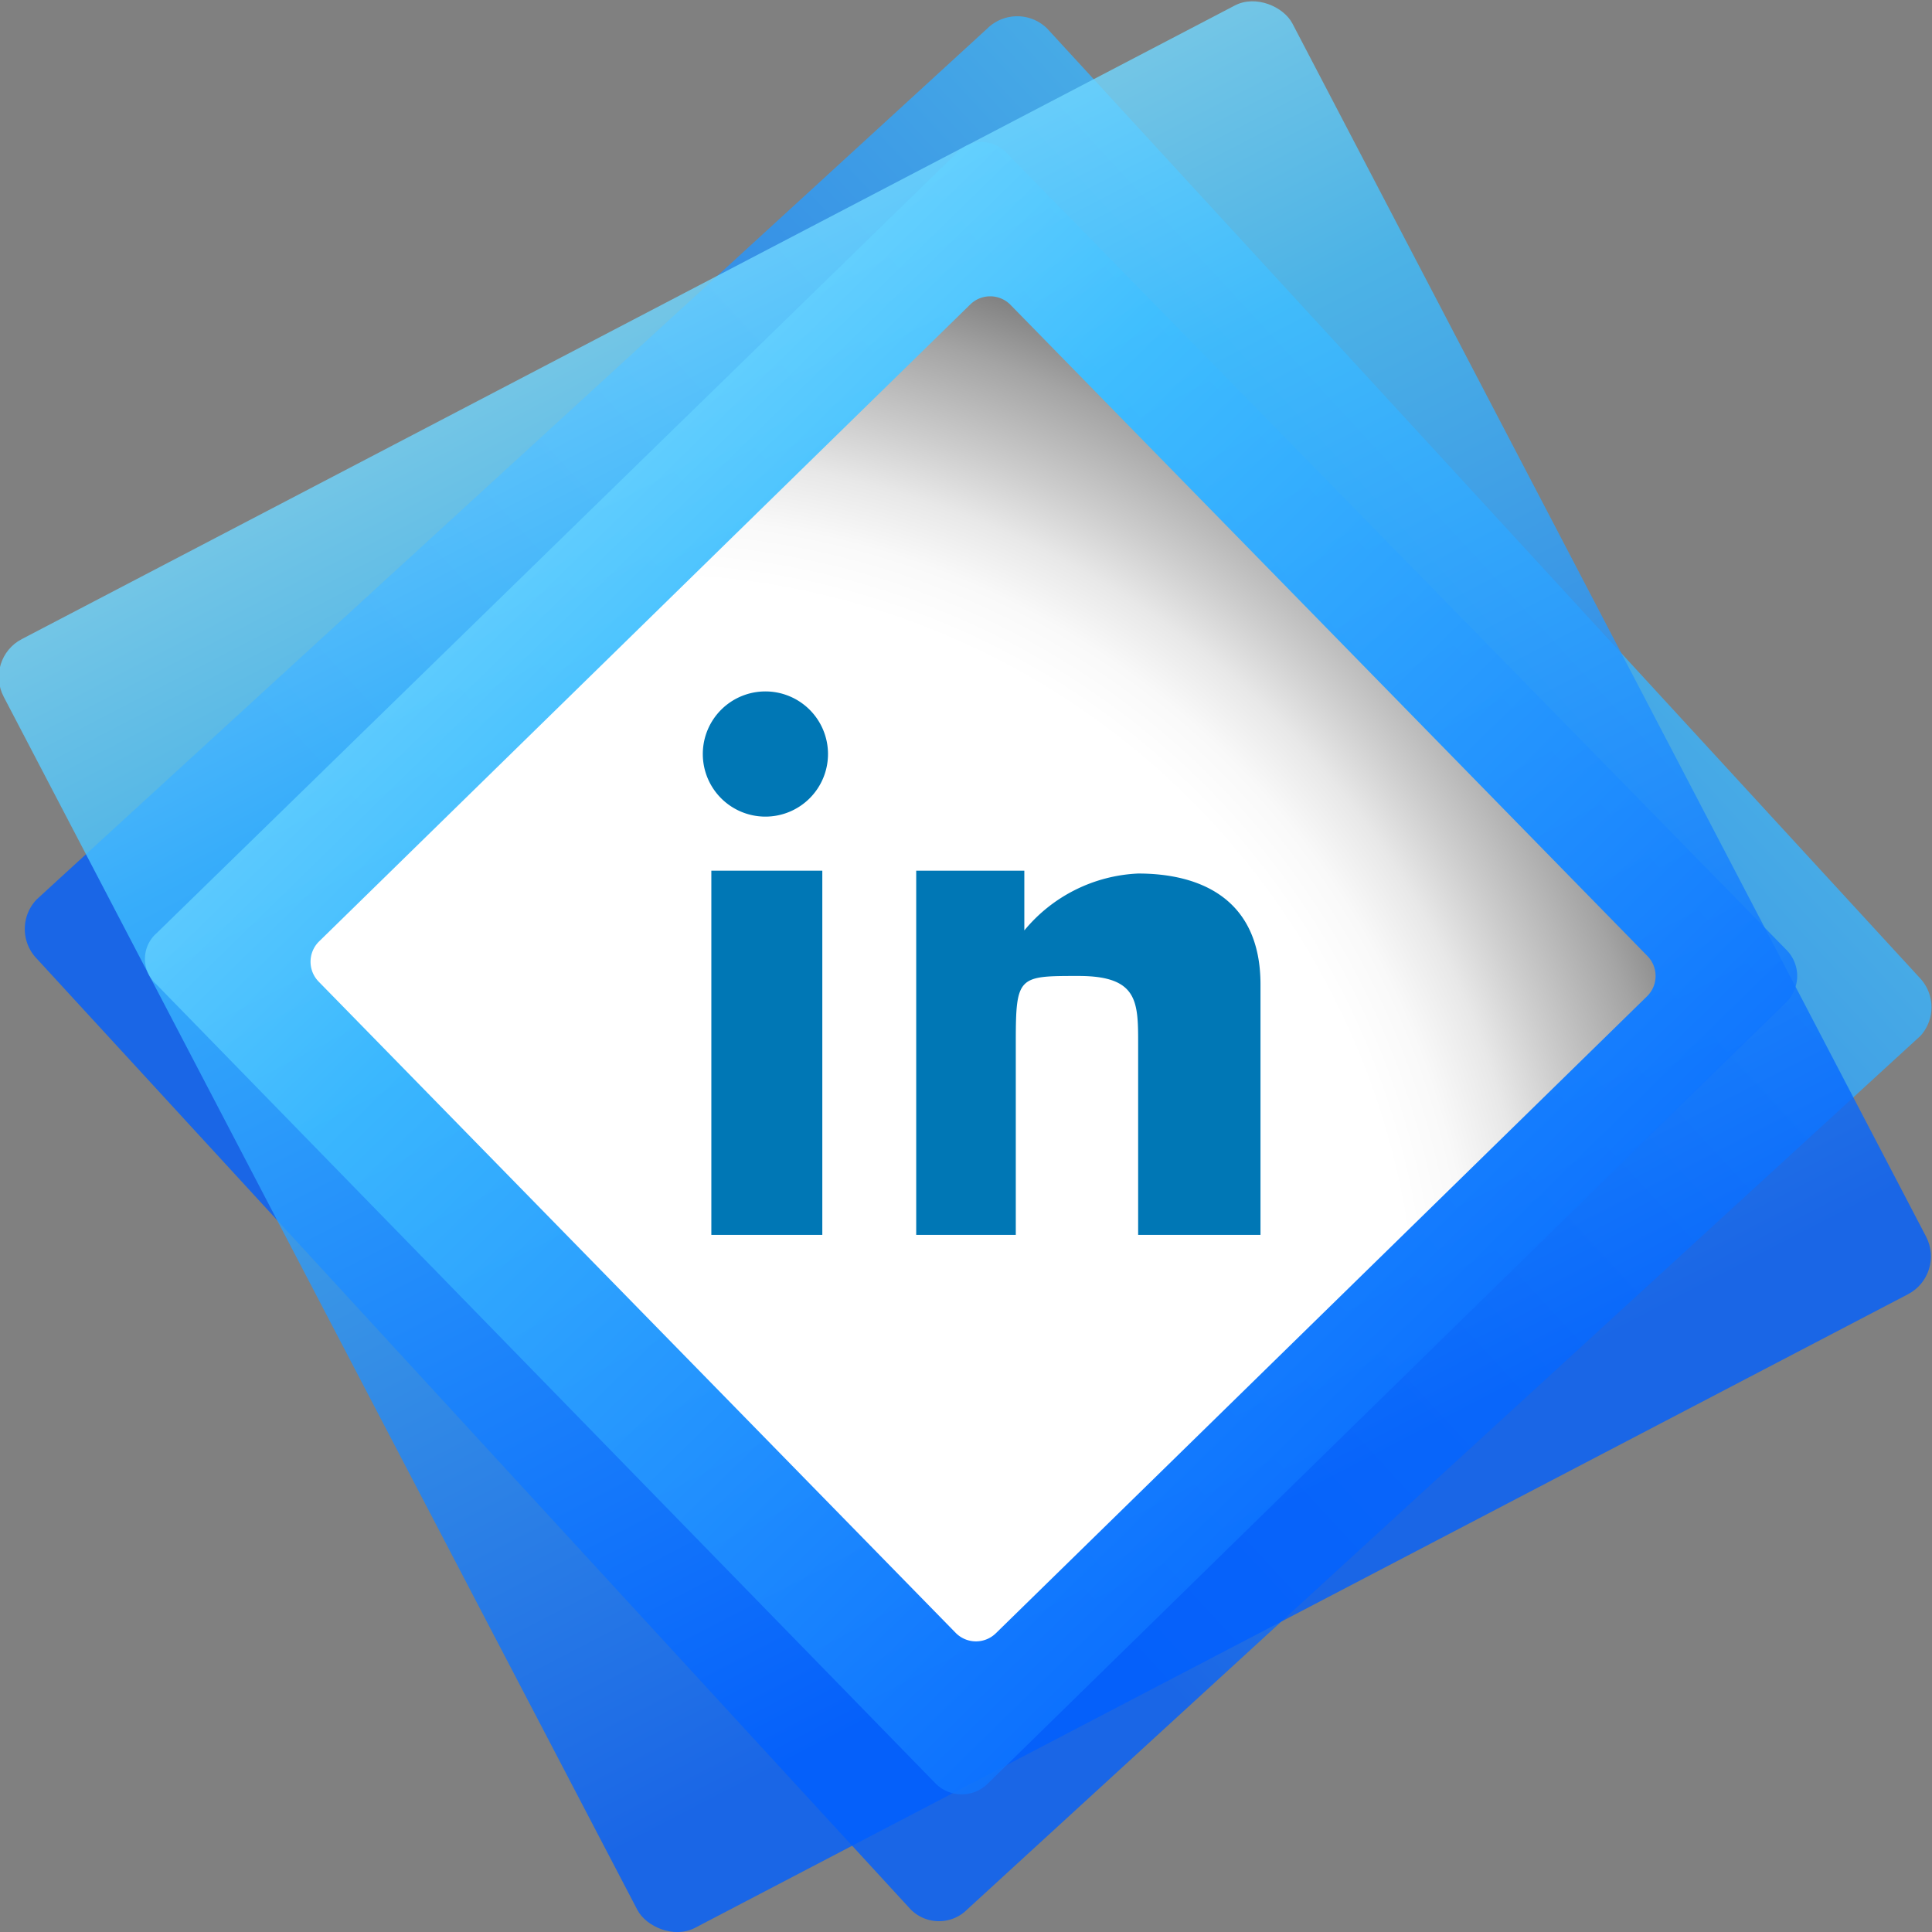 <svg xmlns="http://www.w3.org/2000/svg" xmlns:xlink="http://www.w3.org/1999/xlink" viewBox="0 0 6.79 6.79"><rect x="0" y="0" width="6.79" height="6.79" fill="#808080" stroke="none"/><defs><linearGradient id="linear-gradient" x1="-348.07" y1="802.76" x2="-340.92" y2="802.76" gradientTransform="matrix(-0.74, 0.68, -0.68, -0.74, 293.47, 827.31)" gradientUnits="userSpaceOnUse"><stop offset="0" stop-color="#c3ffff"/><stop offset="0.42" stop-color="#3fbfff"/><stop offset="0.99" stop-color="#005fff"/></linearGradient><linearGradient id="linear-gradient-2" x1="-445.31" y1="259.77" x2="-438.73" y2="259.77" gradientTransform="translate(263.1 444.4) rotate(90)" xlink:href="#linear-gradient"/><linearGradient id="linear-gradient-3" x1="-389.08" y1="149.18" x2="-381.5" y2="149.18" gradientTransform="translate(379.02 174.16) rotate(45.64)" xlink:href="#linear-gradient"/><radialGradient id="radial-gradient" cx="19.81" cy="-1.68" r="10.79" gradientTransform="translate(-17.57 6.08) rotate(0.96)" gradientUnits="userSpaceOnUse"><stop offset="0.25" stop-color="#fff"/><stop offset="0.27" stop-color="#f9f9f9"/><stop offset="0.29" stop-color="#e8e8e8"/><stop offset="0.31" stop-color="#ccc"/><stop offset="0.34" stop-color="#a4a4a4"/><stop offset="0.37" stop-color="#727272"/><stop offset="0.4" stop-color="#353535"/><stop offset="0.42"/></radialGradient></defs><title>linkedin_my</title><g style="isolation:isolate"><g id="Слой_1" data-name="Слой 1"><path d="M.13,3.37a.15.15,0,0,1,0-.21L3.47.1a.15.15,0,0,1,.21,0L6.75,3.44a.15.15,0,0,1,0,.2L3.4,6.71a.14.14,0,0,1-.2,0Z" style="opacity:0.8;mix-blend-mode:multiply;fill:url(#linear-gradient)"/><rect x="0.84" y="0.84" width="5.11" height="5.11" rx="0.15" ry="0.15" transform="translate(-1.19 1.96) rotate(-27.58)" style="opacity:0.8;mix-blend-mode:multiply;fill:url(#linear-gradient-2)"/><path d="M3.47,6.27a.13.13,0,0,1-.18,0L.55,3.46a.12.12,0,0,1,0-.18L3.36.54a.12.12,0,0,1,.18,0l2.74,2.8a.13.13,0,0,1,0,.18Z" style="opacity:0.8;mix-blend-mode:multiply;fill:url(#linear-gradient-3)"/><path d="M3.5,5.74a.1.1,0,0,1-.14,0L1.12,3.45a.1.1,0,0,1,0-.14L3.41,1.07a.1.1,0,0,1,.14,0L5.79,3.36a.1.1,0,0,1,0,.14Z" style="fill:url(#radial-gradient)"/><path d="M2.5,3.06h.39V4.34H2.5V3.06Z" style="fill:#0077b5"/><path d="M3.22,3.06h.38v.21A.55.55,0,0,1,4,3.07c.22,0,.43.09.43.39v.88H4V3.67c0-.15,0-.24-.21-.24s-.22,0-.22.23v.68H3.22V3.06Z" style="fill:#0077b5"/><path d="M2.91,2.65a.22.22,0,1,1-.22-.22.22.22,0,0,1,.22.22Z" style="fill:#0077b5"/></g></g></svg>